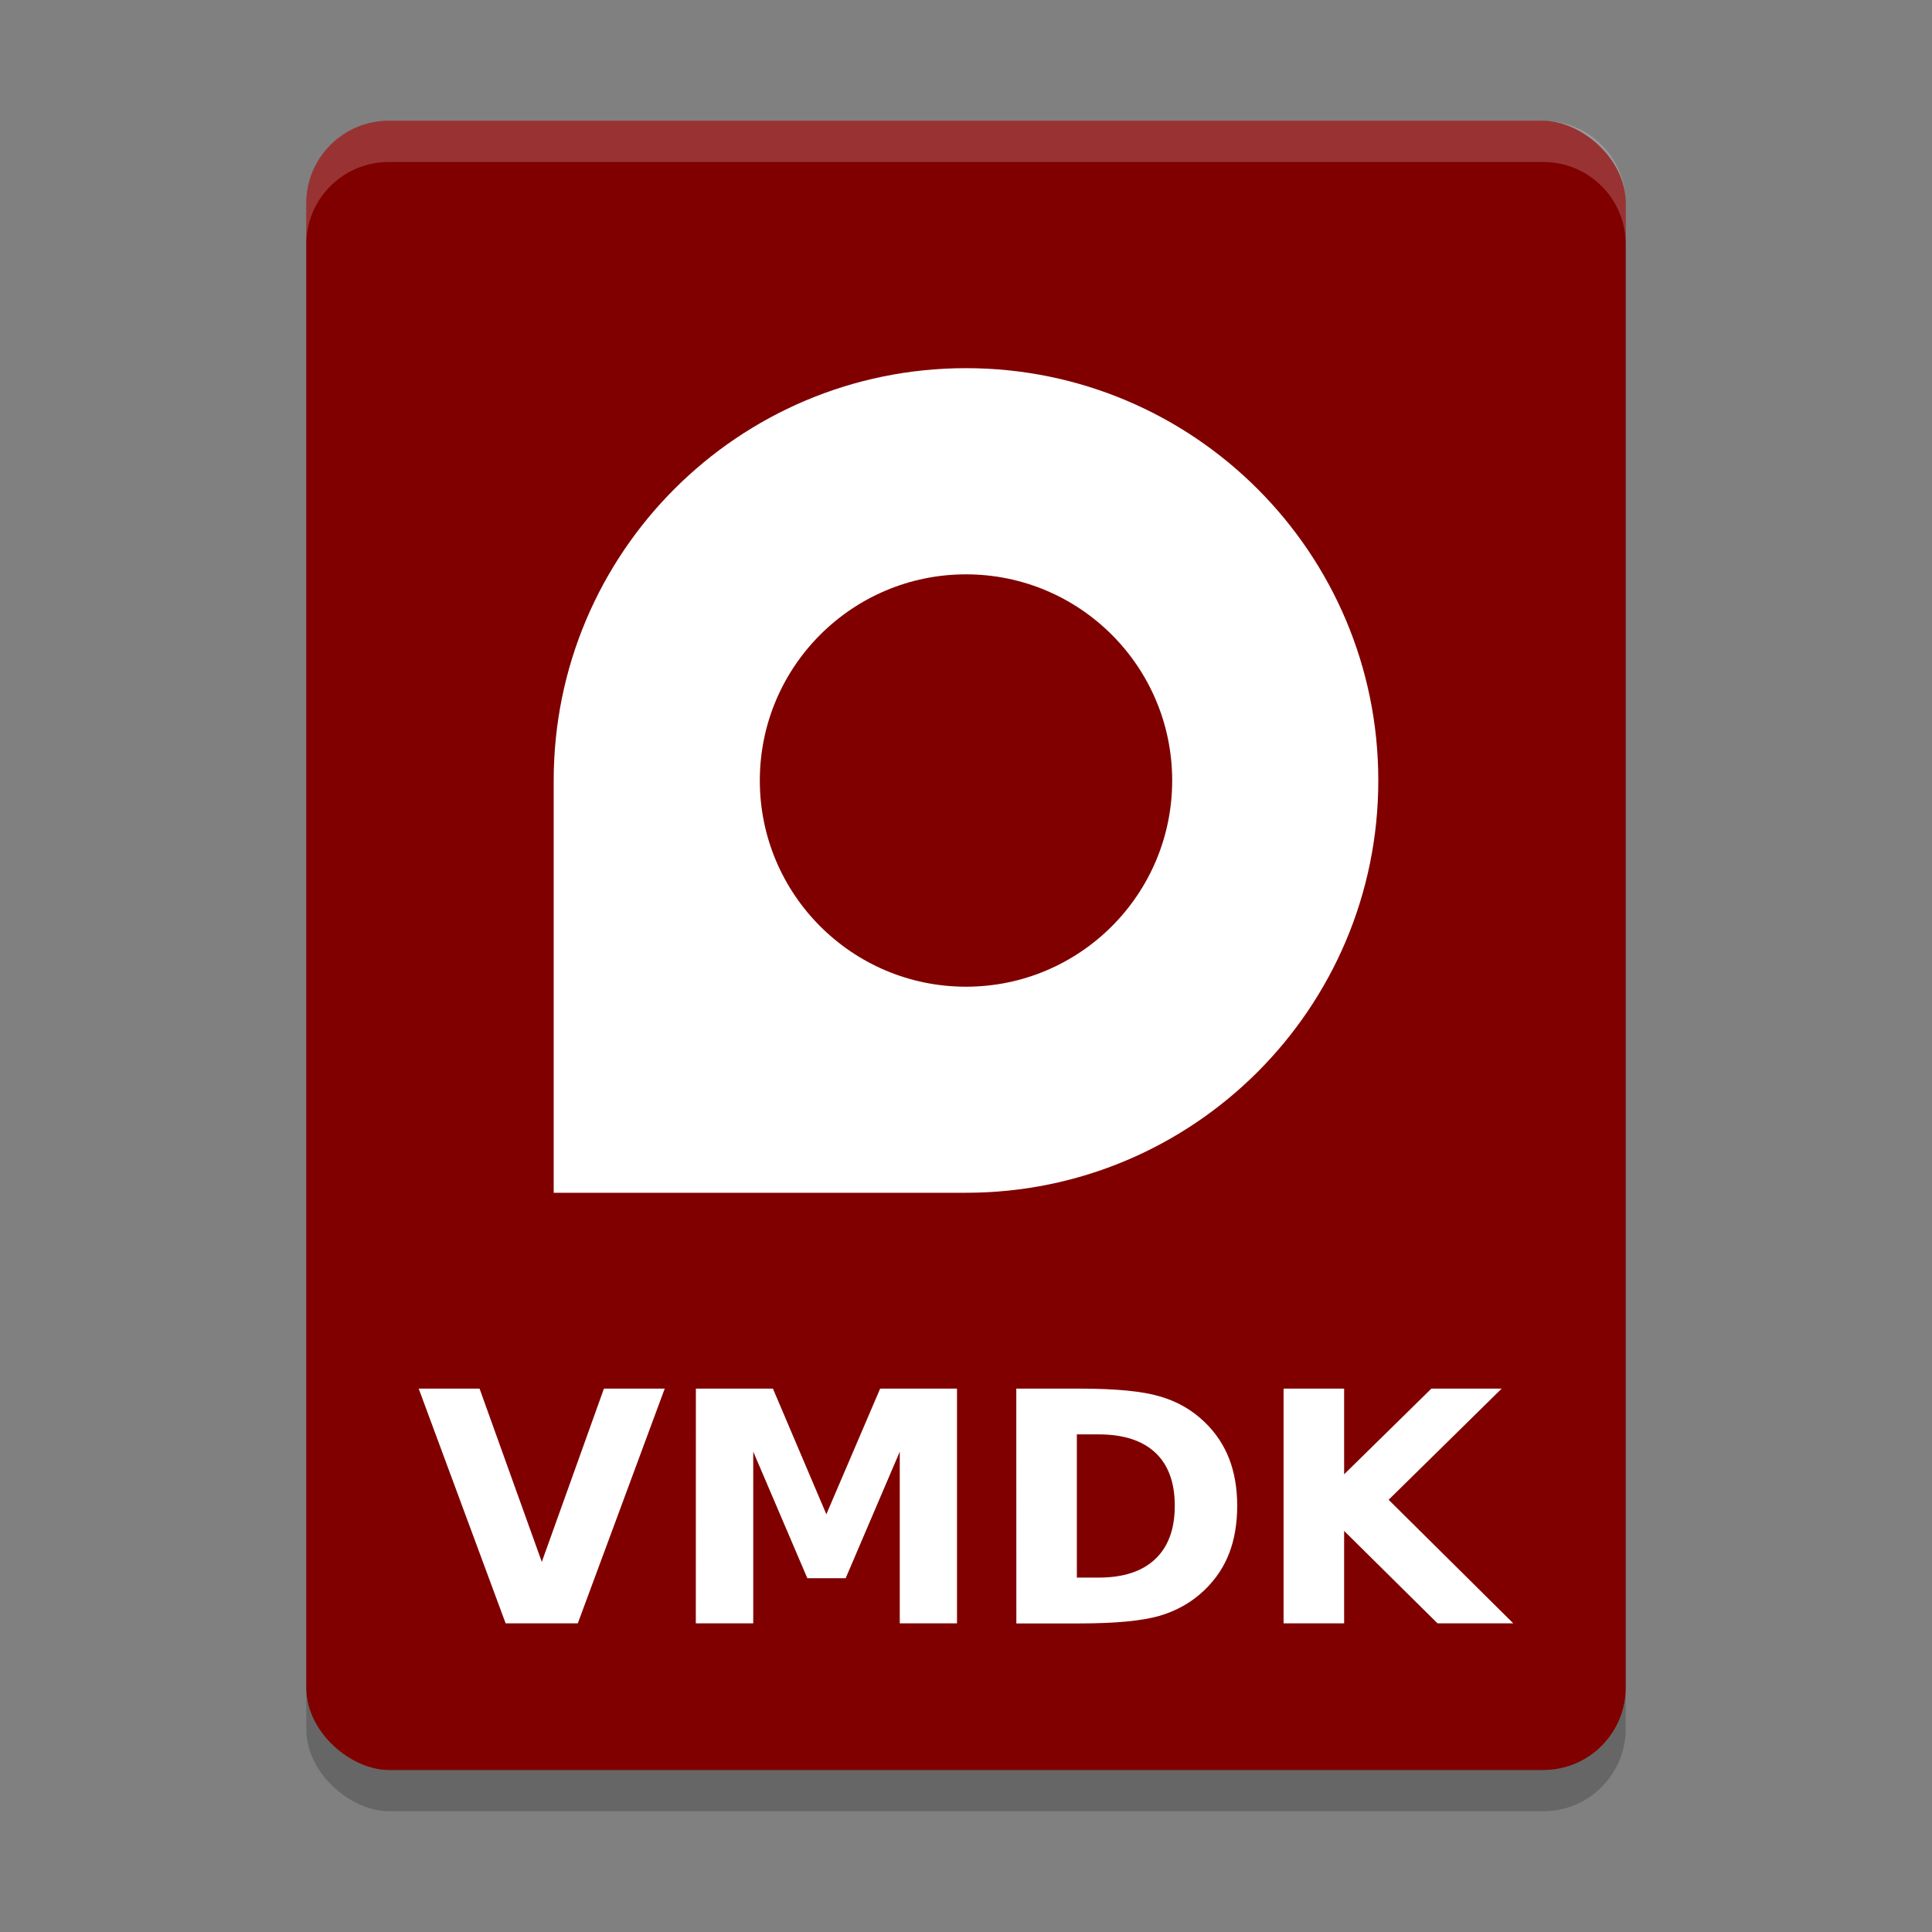 <?xml version="1.0" encoding="UTF-8" standalone="no"?>
<svg
   width="32"
   height="32"
   version="1"
   id="svg6314"
   sodipodi:docname="application-x-vmdk.svg"
   inkscape:version="1.2.1 (9c6d41e410, 2022-07-14)"
   xml:space="preserve"
   xmlns:inkscape="http://www.inkscape.org/namespaces/inkscape"
   xmlns:sodipodi="http://sodipodi.sourceforge.net/DTD/sodipodi-0.dtd"
   xmlns:xlink="http://www.w3.org/1999/xlink"
   xmlns="http://www.w3.org/2000/svg"
   xmlns:svg="http://www.w3.org/2000/svg"
   xmlns:rdf="http://www.w3.org/1999/02/22-rdf-syntax-ns#"
   xmlns:cc="http://creativecommons.org/ns#"
   xmlns:dc="http://purl.org/dc/elements/1.1/"><rect width="100%" height="100%" fill="#808080" stroke="none"/><defs
     id="defs6318"><inkscape:path-effect
       effect="fillet_chamfer"
       id="path-effect85"
       is_visible="true"
       lpeversion="1"
       satellites_param="F,0,0,1,0,2,0,10 @ F,0,0,1,0,2,0,10 @ F,0,0,1,0,2,0,10 @ F,0,0,1,0,2,0,10"
       unit="px"
       method="auto"
       mode="F"
       radius="2"
       chamfer_steps="10"
       flexible="false"
       use_knot_distance="true"
       apply_no_radius="true"
       apply_with_radius="true"
       only_selected="false"
       hide_knots="false"
       nodesatellites_param="F,0,0,1,0,2,0,10 @ F,0,0,1,0,2,0,10 @ F,0,0,1,0,2,0,10 @ F,0,0,1,0,2,0,10" /><inkscape:path-effect
       effect="fillet_chamfer"
       id="path-effect83"
       is_visible="true"
       lpeversion="1"
       satellites_param="F,0,0,1,0,2,0,10 @ F,0,0,1,0,2,0,10 @ F,0,0,1,0,2,0,10 @ F,0,0,1,0,2,0,10"
       unit="px"
       method="auto"
       mode="F"
       radius="2"
       chamfer_steps="10"
       flexible="false"
       use_knot_distance="true"
       apply_no_radius="true"
       apply_with_radius="true"
       only_selected="false"
       hide_knots="false"
       nodesatellites_param="F,0,0,1,0,2,0,10 @ F,0,0,1,0,2,0,10 @ F,0,0,1,0,2,0,10 @ F,0,0,1,0,2,0,10" /><inkscape:path-effect
       effect="fillet_chamfer"
       id="path-effect81"
       is_visible="true"
       lpeversion="1"
       satellites_param="F,0,0,1,0,2,0,10 @ F,0,0,1,0,2,0,10 @ F,0,0,1,0,2,0,10 @ F,0,0,1,0,2,0,10"
       unit="px"
       method="auto"
       mode="F"
       radius="2"
       chamfer_steps="10"
       flexible="false"
       use_knot_distance="true"
       apply_no_radius="true"
       apply_with_radius="true"
       only_selected="false"
       hide_knots="false"
       nodesatellites_param="F,0,0,1,0,2,0,10 @ F,0,0,1,0,2,0,10 @ F,0,0,1,0,2,0,10 @ F,0,0,1,0,2,0,10" /><linearGradient
       id="linearGradient902"><stop
         id="stop898"
         offset="0"
         style="stop-color:#770087;stop-opacity:1;" /><stop
         id="stop900"
         offset="1"
         style="stop-color:#452981;stop-opacity:1" /></linearGradient><linearGradient
       id="linearGradient899"><stop
         id="stop895"
         style="stop-color:#f282f1;stop-opacity:1"
         offset="0" /><stop
         id="stop897"
         style="stop-color:#a56de2;stop-opacity:1"
         offset="1" /></linearGradient><linearGradient
       id="linearGradient916"><stop
         id="stop912"
         style="stop-color:#ffffff;stop-opacity:1"
         offset="0" /><stop
         id="stop914"
         style="stop-color:#fafafa;stop-opacity:1"
         offset="1" /></linearGradient><linearGradient
       id="linearGradient3688-166-749-654"><stop
         id="stop3088"
         style="stop-color:#181818;stop-opacity:1"
         offset="0" /><stop
         id="stop3090"
         style="stop-color:#181818;stop-opacity:0"
         offset="1" /></linearGradient><linearGradient
       id="linearGradient3702-501-757-795"><stop
         id="stop3100"
         style="stop-color:#181818;stop-opacity:0"
         offset="0" /><stop
         id="stop3102"
         style="stop-color:#181818;stop-opacity:1"
         offset="0.5" /><stop
         id="stop3104"
         style="stop-color:#181818;stop-opacity:0"
         offset="1" /></linearGradient><radialGradient
       xlink:href="#linearGradient3688-166-749-654"
       id="radialGradient4730"
       gradientUnits="userSpaceOnUse"
       gradientTransform="matrix(3.206,2.6349059e-7,-8.2185947e-8,1,36.981,16)"
       cx="4.996"
       cy="43.5"
       fx="4.996"
       fy="43.5"
       r="2.5" /><radialGradient
       xlink:href="#linearGradient3688-166-749-654"
       id="radialGradient4732"
       gradientUnits="userSpaceOnUse"
       gradientTransform="matrix(3.164,0,0,1,-29.703,-103)"
       cx="4.993"
       cy="43.5"
       fx="4.993"
       fy="43.5"
       r="2.5" /><linearGradient
       xlink:href="#linearGradient3702-501-757-795"
       id="linearGradient4734"
       gradientUnits="userSpaceOnUse"
       gradientTransform="matrix(1.393,0,0,0.714,-0.021,28.429)"
       x1="25.058"
       y1="47.028"
       x2="25.058"
       y2="39.999" /><linearGradient
       gradientTransform="matrix(1.432,0,0,1.436,-7.378,-7.4)"
       gradientUnits="userSpaceOnUse"
       xlink:href="#linearGradient3924-2-2-5-8"
       id="linearGradient3381-5-4"
       y2="46.23"
       x2="38.66"
       y1="5.848"
       x1="38.66" /><linearGradient
       id="linearGradient3924-2-2-5-8"><stop
         offset="0"
         style="stop-color:#ffffff;stop-opacity:1"
         id="stop3926-9-4-9-6" /><stop
         offset="0.063"
         style="stop-color:#ffffff;stop-opacity:0.235"
         id="stop3928-9-8-6-5" /><stop
         offset="0.951"
         style="stop-color:#ffffff;stop-opacity:0.157"
         id="stop3930-3-5-1-7" /><stop
         offset="1"
         style="stop-color:#ffffff;stop-opacity:0.392"
         id="stop3932-8-0-4-8" /></linearGradient><linearGradient
       gradientTransform="matrix(0.471,0,0,0.475,-60.689,-0.148)"
       gradientUnits="userSpaceOnUse"
       xlink:href="#linearGradient916"
       id="linearGradient5809"
       y2="55.027"
       x2="161.977"
       y1="10.027"
       x1="161.977" /><linearGradient
       y2="63.027"
       x2="161.977"
       y1="5.152"
       x1="161.977"
       gradientTransform="matrix(0.471,0,0,0.475,-60.695,-0.148)"
       gradientUnits="userSpaceOnUse"
       id="linearGradient910"
       xlink:href="#linearGradient899" /><linearGradient
       gradientUnits="userSpaceOnUse"
       y2="60"
       x2="32"
       y1="0"
       x1="32"
       id="linearGradient904"
       xlink:href="#linearGradient902" /><linearGradient
       y2="63.027"
       x2="161.977"
       y1="5.152"
       x1="161.977"
       gradientTransform="matrix(0.941,0,0,0.949,-73.044,10.802)"
       gradientUnits="userSpaceOnUse"
       id="linearGradient910-3"
       xlink:href="#linearGradient899" /><linearGradient
       y2="63.027"
       x2="161.977"
       y1="5.152"
       x1="161.977"
       gradientTransform="matrix(0.471,0,0,0.475,-76.305,-44.36)"
       gradientUnits="userSpaceOnUse"
       id="linearGradient910-5"
       xlink:href="#linearGradient899" /></defs><sodipodi:namedview
     pagecolor="#ffffff"
     bordercolor="#666666"
     borderopacity="1"
     objecttolerance="10"
     gridtolerance="10"
     guidetolerance="10"
     inkscape:pageopacity="0"
     inkscape:pageshadow="2"
     inkscape:window-width="1920"
     inkscape:window-height="1021"
     id="namedview6316"
     showgrid="false"
     inkscape:zoom="27.812866"
     inkscape:cx="7.2987804"
     inkscape:cy="17.348086"
     inkscape:window-x="0"
     inkscape:window-y="25"
     inkscape:window-maximized="1"
     inkscape:current-layer="svg6314"
     inkscape:showpageshadow="2"
     inkscape:pagecheckerboard="0"
     inkscape:deskcolor="#d1d1d1" /><g
     id="g1067"
     transform="translate(-57.383,-12.591)" /><g
     id="g1069"
     transform="translate(-57.383,-12.591)" /><g
     id="g1071"
     transform="translate(-57.383,-12.591)" /><g
     id="g1073"
     transform="translate(-57.383,-12.591)" /><g
     id="g1075"
     transform="translate(-57.383,-12.591)" /><g
     id="g1077"
     transform="translate(-57.383,-12.591)" /><g
     id="g1079"
     transform="translate(-57.383,-12.591)" /><g
     id="g1081"
     transform="translate(-57.383,-12.591)" /><g
     id="g1083"
     transform="translate(-57.383,-12.591)" /><g
     id="g1085"
     transform="translate(-57.383,-12.591)" /><g
     id="g1087"
     transform="translate(-57.383,-12.591)" /><g
     id="g1089"
     transform="translate(-57.383,-12.591)" /><g
     id="g1091"
     transform="translate(-57.383,-12.591)" /><g
     id="g1093"
     transform="translate(-57.383,-12.591)" /><g
     id="g1095"
     transform="translate(-57.383,-12.591)" /><g
     id="g1365"
     transform="translate(-113.322,-23.704)" /><g
     id="g1367"
     transform="translate(-113.322,-23.704)" /><g
     id="g1369"
     transform="translate(-113.322,-23.704)" /><g
     id="g1371"
     transform="translate(-113.322,-23.704)" /><g
     id="g1373"
     transform="translate(-113.322,-23.704)" /><g
     id="g1375"
     transform="translate(-113.322,-23.704)" /><g
     id="g1377"
     transform="translate(-113.322,-23.704)" /><g
     id="g1379"
     transform="translate(-113.322,-23.704)" /><g
     id="g1381"
     transform="translate(-113.322,-23.704)" /><g
     id="g1383"
     transform="translate(-113.322,-23.704)" /><g
     id="g1385"
     transform="translate(-113.322,-23.704)" /><g
     id="g1387"
     transform="translate(-113.322,-23.704)" /><g
     id="g1389"
     transform="translate(-113.322,-23.704)" /><g
     id="g1391"
     transform="translate(-113.322,-23.704)" /><g
     id="g1393"
     transform="translate(-113.322,-23.704)" /><rect
     style="opacity:0.2;stroke-width:0.683"
     width="27.317"
     height="21.854"
     x="-30"
     y="-26.927"
     rx="1.366"
     ry="1.366"
     transform="matrix(0,-1,-1,0,0,0)"
     id="rect197" /><rect
     style="fill:#800000;fill-opacity:1;stroke-width:0.683"
     width="27.317"
     height="21.854"
     x="-29.317"
     y="-26.927"
     rx="1.366"
     ry="1.366"
     transform="matrix(0,-1,-1,0,0,0)"
     id="rect199" /><path
     style="fill:#ffffff;fill-opacity:1;stroke-width:0.683"
     d="m 16,6.098 c 3.772,0 6.829,3.058 6.829,6.829 0,3.772 -3.058,6.829 -6.829,6.829 H 9.171 V 12.927 c 0,-3.772 3.058,-6.829 6.829,-6.829 z m 0,3.415 c -1.886,0 -3.415,1.529 -3.415,3.415 0,1.886 1.529,3.415 3.415,3.415 1.886,0 3.415,-1.529 3.415,-3.415 0,-1.886 -1.529,-3.415 -3.415,-3.415 z"
     id="path201" /><path
     style="opacity:0.2;fill:#ffffff;stroke-width:0.683"
     d="m 6.439,2 c -0.757,0 -1.366,0.609 -1.366,1.366 v 0.683 c 0,-0.757 0.609,-1.366 1.366,-1.366 h 19.122 c 0.757,0 1.366,0.609 1.366,1.366 V 3.366 c 0,-0.757 -0.609,-1.366 -1.366,-1.366 z"
     id="path203" /><g
     aria-label="VMDK"
     id="text412"
     style="font-weight:bold;font-size:5.333px;font-family:'DejaVu Sans';-inkscape-font-specification:'DejaVu Sans Bold';fill:#ffffff;stroke-width:0.267"><path
       d="m 6.935,23 h 1.008 l 1.031,2.87 1.029,-2.87 H 11.01 L 9.57,26.888 H 8.375 Z"
       id="path482" /><path
       d="m 11.526,23 h 1.276 l 0.885,2.081 0.891,-2.081 h 1.273 v 3.888 h -0.948 v -2.844 l -0.896,2.096 h -0.635 l -0.896,-2.096 v 2.844 h -0.951 z"
       id="path484" /><path
       d="m 17.836,23.758 v 2.372 h 0.359 q 0.615,0 0.937,-0.305 0.326,-0.305 0.326,-0.885 0,-0.578 -0.323,-0.88 -0.323,-0.302 -0.94,-0.302 z m -1.003,-0.758 h 1.057 q 0.885,0 1.318,0.128 0.435,0.125 0.745,0.427 0.273,0.263 0.406,0.607 0.133,0.344 0.133,0.779 0,0.44 -0.133,0.786 -0.133,0.344 -0.406,0.607 -0.312,0.302 -0.75,0.43 -0.438,0.125 -1.312,0.125 h -1.057 z"
       id="path486" /><path
       d="m 21.26,23 h 1.003 v 1.419 l 1.445,-1.419 h 1.164 l -1.872,1.841 2.065,2.047 h -1.255 l -1.547,-1.531 v 1.531 h -1.003 z"
       id="path488" /></g></svg>
